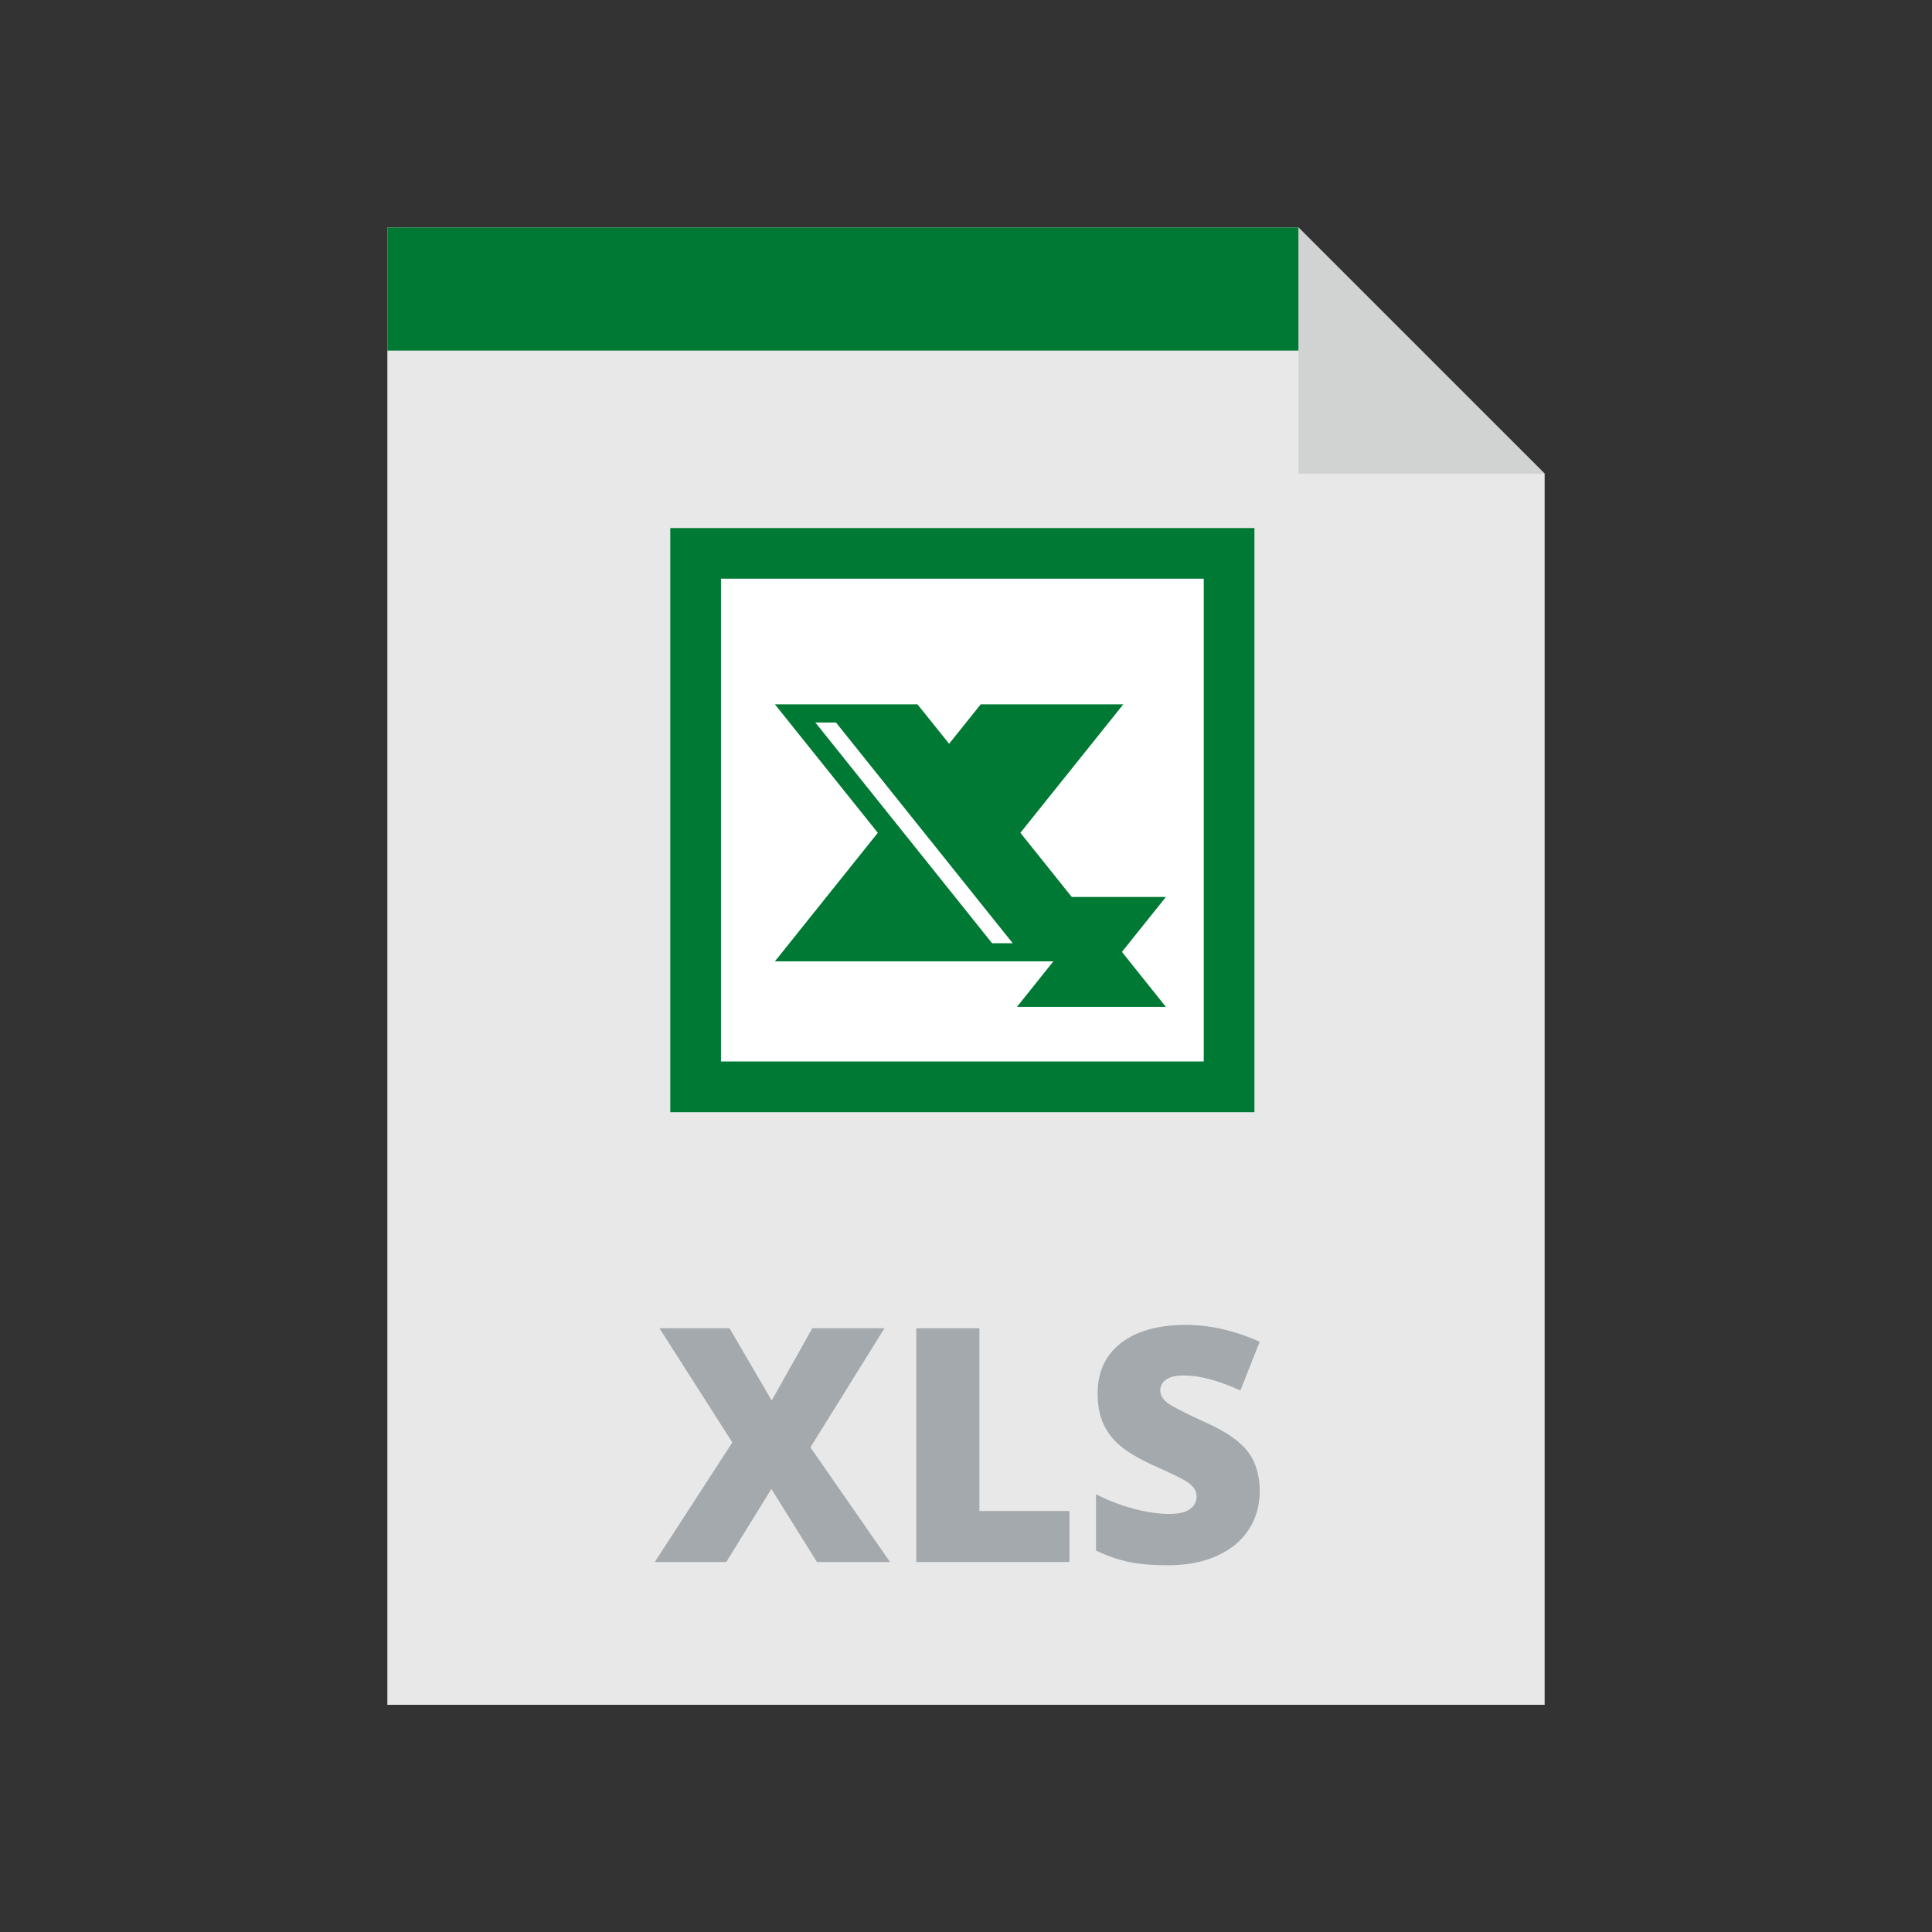 <svg width="34" height="34" viewBox="0 0 34 34" fill="none" xmlns="http://www.w3.org/2000/svg">
<rect x="0" y="0" width="34" height="34" fill="#333333" stroke="none"/>
<path d="M22.851 4.004H6.817V30.002H27.183V8.336L22.851 4.004Z" fill="#E8E8E8"/>
<path d="M22.076 9.293H11.796V19.573H22.076V9.293Z" fill="#007934"/>
<path d="M21.184 10.184H12.688V18.68H21.184V10.184Z" fill="white"/>
<path d="M20.518 15.785H17.896L18.671 16.752L17.896 17.72H20.518L19.744 16.752L20.518 15.785Z" fill="#007934"/>
<path d="M19.768 12.395H17.259L16.703 13.089L16.146 12.395H13.637L15.448 14.656L13.637 16.918H19.768L17.957 14.656L19.768 12.395Z" fill="#007934"/>
<path d="M14.712 12.715H14.349L17.459 16.599H17.822L14.712 12.715Z" fill="white"/>
<path d="M23.521 6.17H6.817V4.004H22.851L23.521 6.17Z" fill="#007934"/>
<path d="M15.663 27.489H14.377L13.575 26.203L12.781 27.489H11.523L12.888 25.384L11.605 23.375H12.838L13.581 24.647L14.295 23.375H15.565L14.262 25.471L15.663 27.489Z" fill="#A4A9AD"/>
<path d="M16.125 27.489V23.375H17.236V26.591H18.82V27.489H16.125V27.489Z" fill="#A4A9AD"/>
<path d="M22.169 26.24C22.169 26.495 22.105 26.722 21.975 26.92C21.846 27.118 21.659 27.271 21.415 27.381C21.171 27.491 20.885 27.546 20.557 27.546C20.283 27.546 20.053 27.527 19.867 27.488C19.682 27.45 19.488 27.383 19.288 27.287V26.296C19.5 26.405 19.72 26.49 19.949 26.551C20.178 26.612 20.388 26.643 20.579 26.643C20.744 26.643 20.865 26.614 20.942 26.557C21.019 26.5 21.058 26.426 21.058 26.336C21.058 26.28 21.042 26.23 21.011 26.188C20.98 26.146 20.931 26.103 20.862 26.06C20.794 26.017 20.611 25.929 20.315 25.796C20.047 25.674 19.845 25.555 19.711 25.441C19.577 25.327 19.478 25.195 19.413 25.047C19.348 24.899 19.316 24.723 19.316 24.521C19.316 24.142 19.454 23.846 19.729 23.634C20.005 23.422 20.384 23.316 20.866 23.316C21.292 23.316 21.726 23.415 22.169 23.612L21.829 24.47C21.444 24.294 21.112 24.206 20.832 24.206C20.688 24.206 20.583 24.231 20.517 24.282C20.451 24.332 20.419 24.395 20.419 24.47C20.419 24.551 20.46 24.623 20.544 24.687C20.628 24.751 20.854 24.867 21.224 25.036C21.578 25.195 21.825 25.366 21.962 25.549C22.1 25.732 22.169 25.963 22.169 26.24Z" fill="#A4A9AD"/>
<path d="M22.85 8.336H27.183L22.85 4.004V8.336Z" fill="#D1D3D3"/>
</svg>
